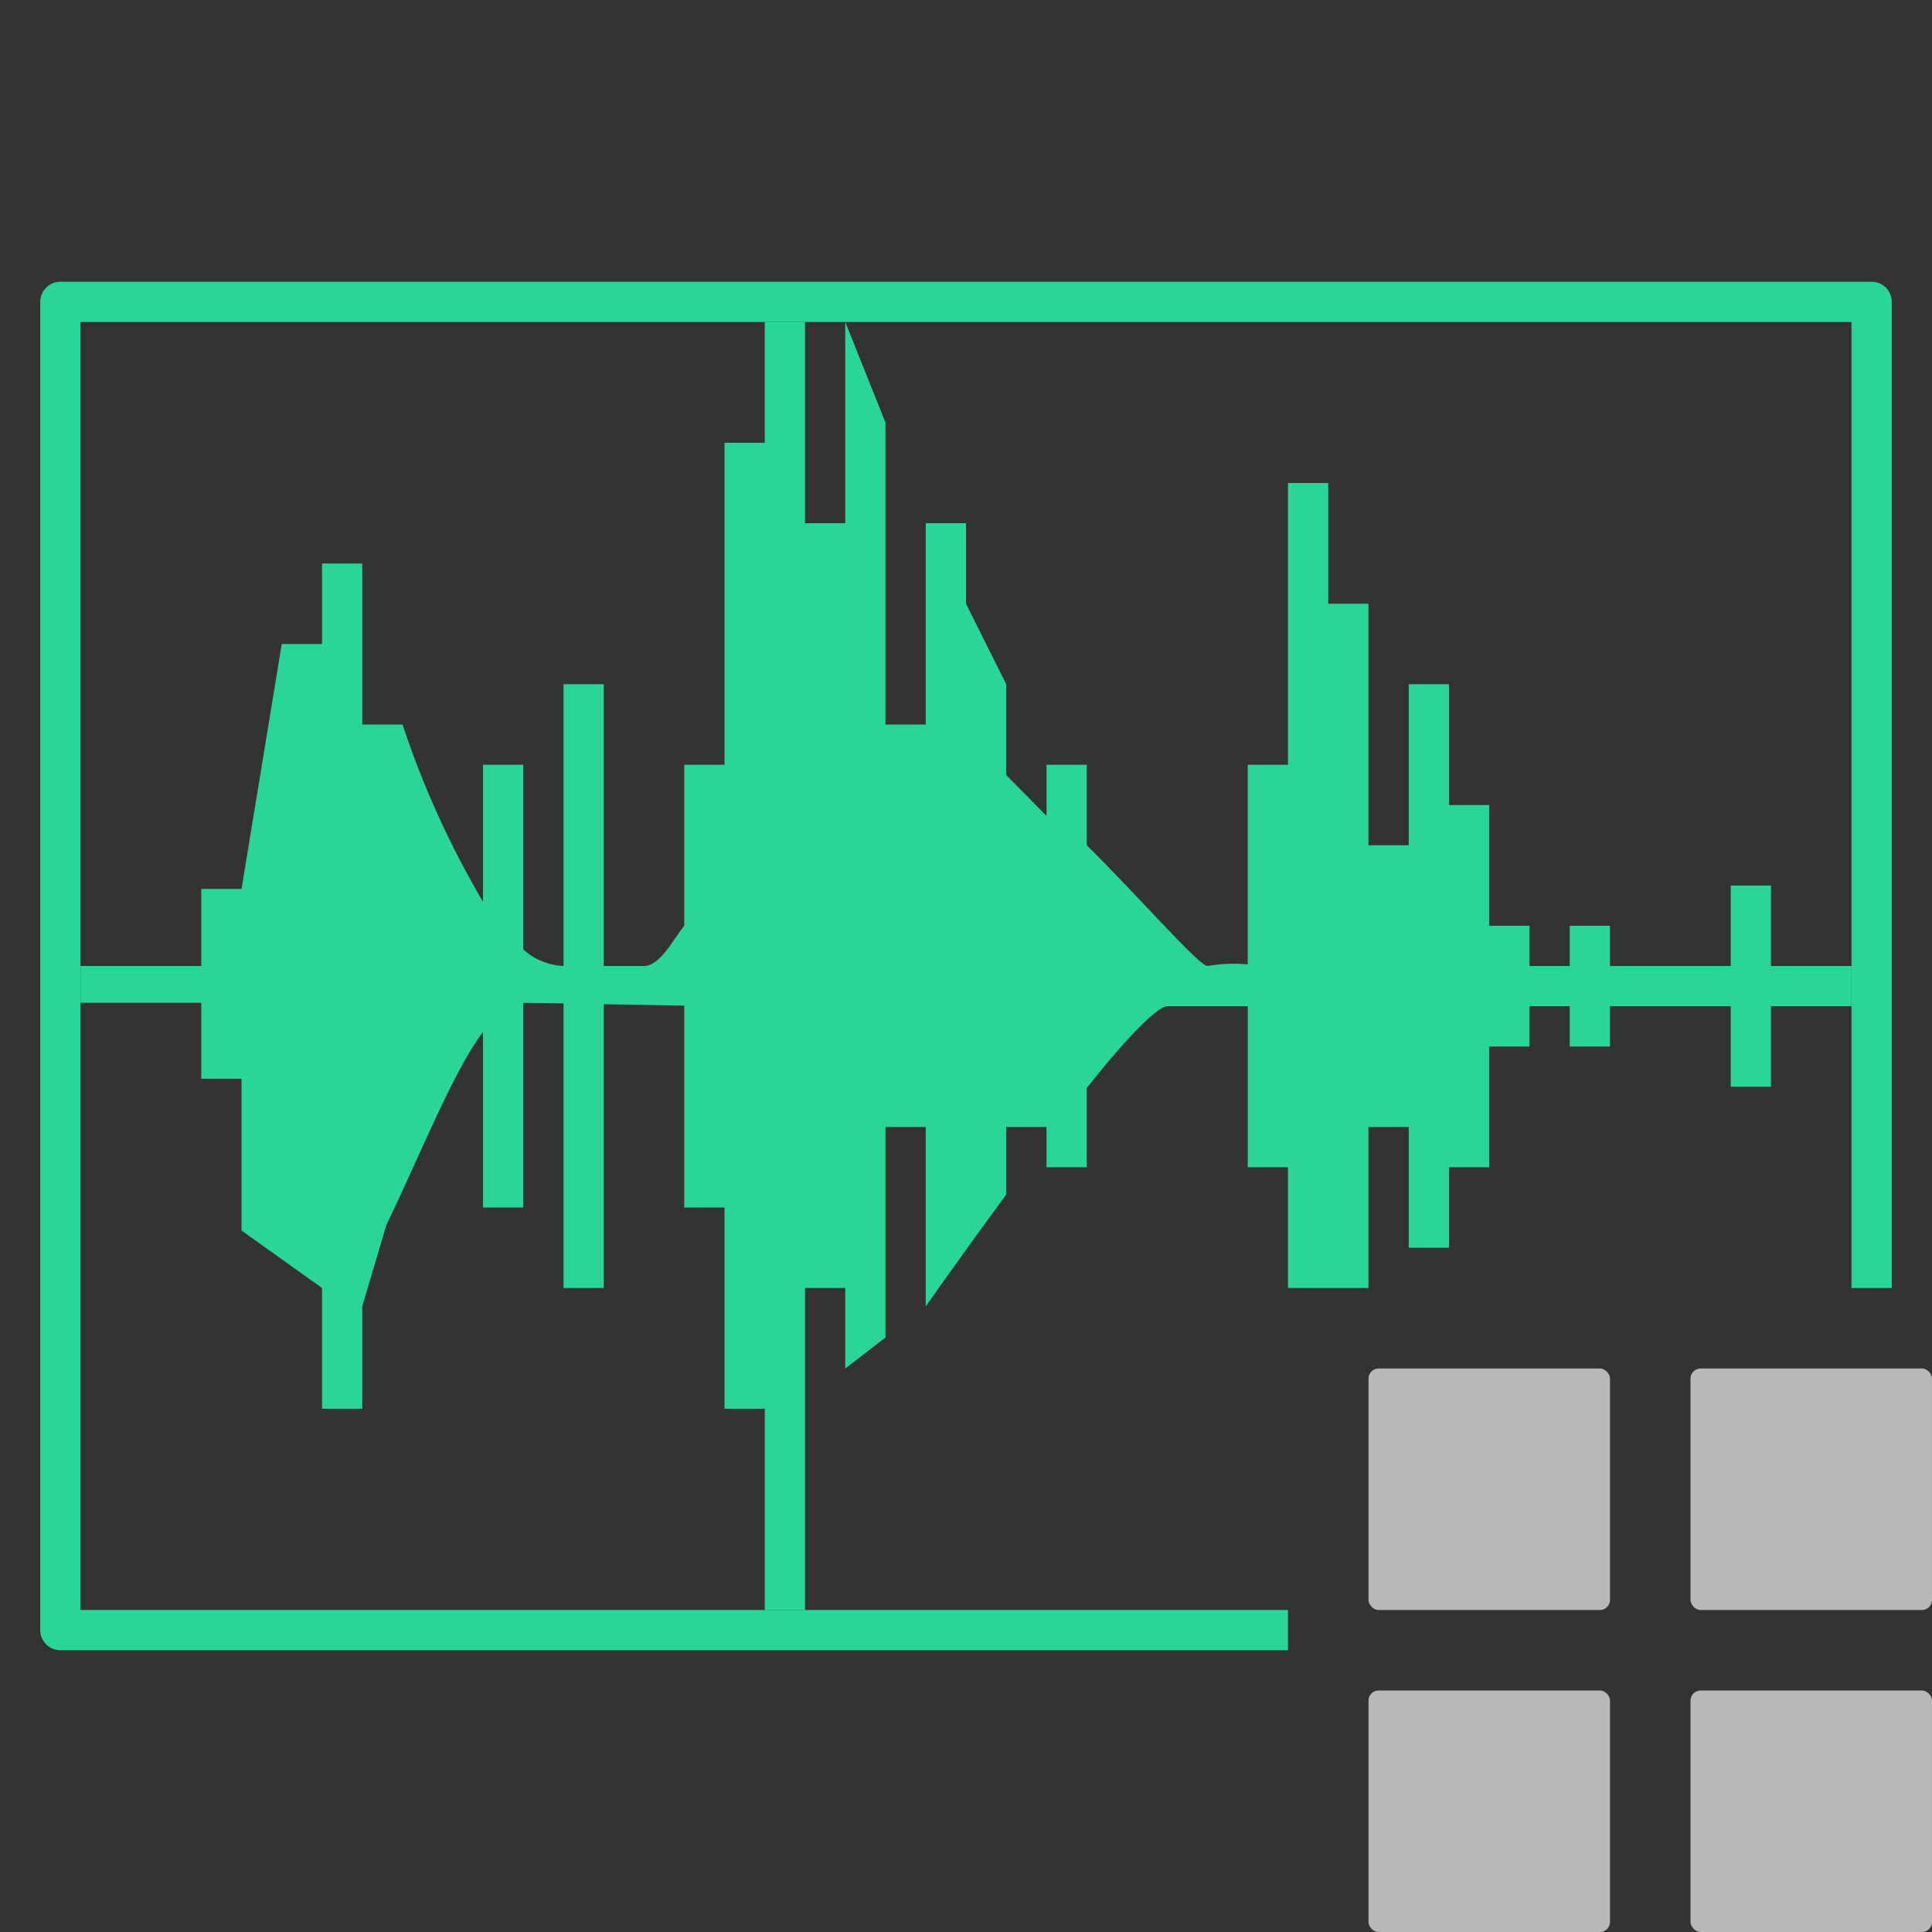 <?xml version="1.0" encoding="UTF-8"?>
<svg id="ICONS" xmlns="http://www.w3.org/2000/svg" width="96" height="96" viewBox="0 0 96 96">
  <rect x="0" y="0" width="96" height="96" fill="#333333" stroke="none"/>
  <defs>
    <style>
      .cls-1 {
        fill: none;
      }

      .cls-2 {
        fill: #29d698;
      }

      .fill {
        fill: #fff;
        opacity: .65;
      }
    </style>
  </defs>
  <rect class="fill" x="84" y="84" width="12" height="12" rx=".5" ry=".5"/>
  <rect class="fill" x="68" y="84" width="12" height="12" rx=".5" ry=".5"/>
  <rect class="fill" x="84" y="68" width="12" height="12" rx=".5" ry=".5"/>
  <rect class="fill" x="68" y="68" width="12" height="12" rx=".5" ry=".5"/>
  <path class="cls-2" d="M64,80H4V16h88v48h2V15c0-.552-.448-1-1-1H3c-.552,0-1,.448-1,1v66c0,.552.448,1,1,1h61v-2Z"/>
  <path class="cls-2" d="M64,58v6h4v-8h2v6h2v-4h2v-6h2v-2h2v2h2v-2h6v4h2v-4h4v-2h-4v-4h-2v4h-6v-2h-2v2h-2v-2h-2v-6h-2v-6h-2v8h-2v-12h-2v-6h-2v14h-2v9.92c-.667-.062-1.34-.036-2,.08-.425,0-3.4-3.436-6-6v-4h-2v2.541l-2-2.027v-4.514l-2-4v-4h-2v10h-2v-15l-2-5v10h-2v-10h-2v6h-2v16h-2v8c-.531.637-1.188,2-2,2h-2v-14h-2v14c-.741-.034-1.448-.323-2-.82v-9.18h-2v6.81c-1.642-2.787-2.983-5.74-4-8.81h-2v-8h-2v4h-2l-2,12.171h-2v3.829h-6v1.829h6v3.771h2v7.543l4,2.857v6h2v-5.086l1.2-4.054c1.708-3.516,3.256-7.506,4.8-9.59v8.73h2v-10.171l2,.031v14.14h2v-14.1l4,.07v10.03h2v10h2v10h2v-16h2v4l2-1.54v-10.46h2v8.914s1.792-2.557,4-5.564v-3.35h2v2h2v-3.938c1.89-2.396,3.5-4.062,4-4.062h4v8h2Z"/>
  <rect class="cls-1" x="64" y="64" width="38" height="37"/>
</svg>